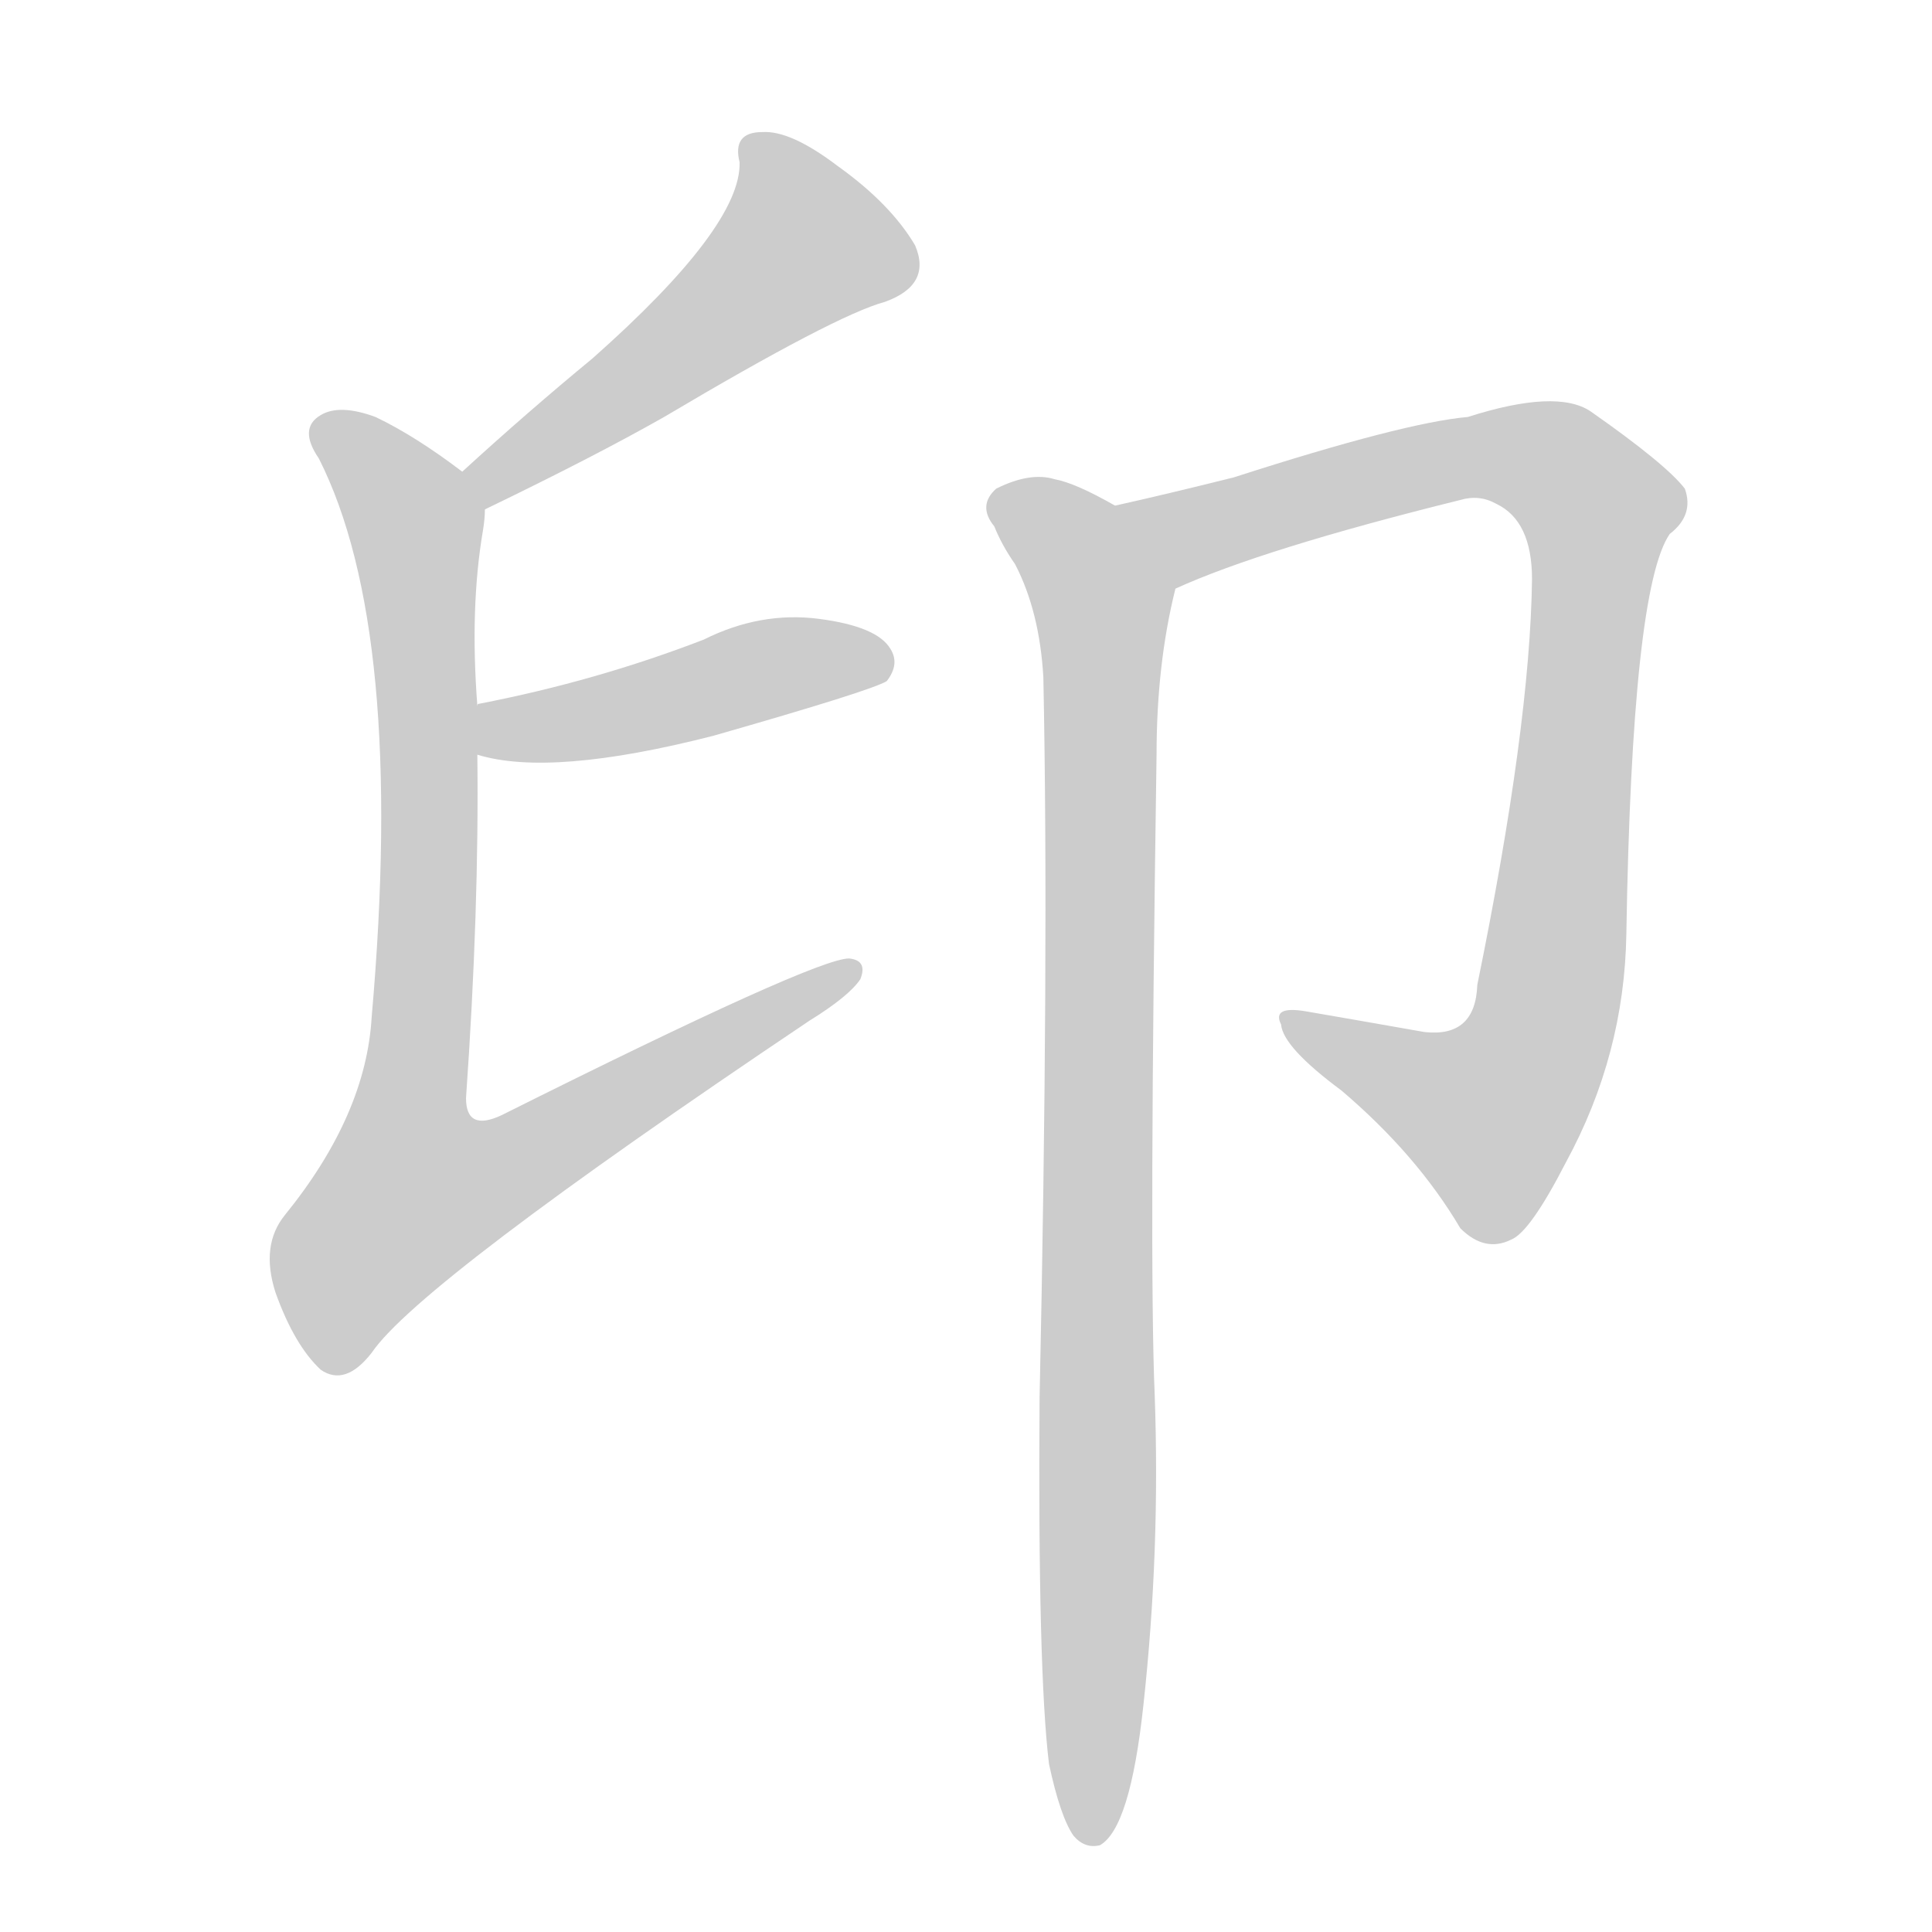 <!--
AnimCJK 2016-2018 Copyright Francois Mizessyn - https://github.com/parsimonhi/animCJK
Derived from:
    MakeMeAHanzi project - https://github.com/skishore/makemeahanzi
    Arphic PL KaitiM GB - https://apps.ubuntu.com/cat/applications/precise/fonts-arphic-gkai00mp/
    Arphic PL UKai - https://apps.ubuntu.com/cat/applications/fonts-arphic-ukai/
You can redistribute and/or modify this file under the terms of the Arphic Public License
as published by Arphic Technology Co., Ltd.
You should have received a copy of this license (the directory "APL") along with this file;
if not, see http://ftp.gnu.org/non-gnu/chinese-fonts-truetype/LICENSE.
-->
<svg id="z21360" class="acjk" version="1.1" viewBox="0 0 1024 1024" xmlns="http://www.w3.org/2000/svg" xmlns:xlink="http://www.w3.org/1999/xlink">
<style>
<![CDATA[
@keyframes z21360k {
	from {
		stroke:#ccc;
		stroke-dashoffset:3334;
	}
	1% {
		stroke:#c00;
		stroke-dashoffset:3334;
	}
	75% {
		stroke:#c00;
		stroke-dashoffset:0;
	}
	to {
		stroke:#000;
	}
}
#z21360 path[clip-path] {
	animation:z21360k 1s linear both;
	stroke-dasharray:3334;
	stroke-width:128;
	stroke-linecap:round;
	fill:none;
}
#z21360 path[clip-path="url(#z21360c1)"] {animation-delay:1s;}
#z21360 path[clip-path="url(#z21360c2)"] {animation-delay:2s;}
#z21360 path[clip-path="url(#z21360c3)"] {animation-delay:3s;}
#z21360 path[clip-path="url(#z21360c4)"] {animation-delay:4s;}
#z21360 path[clip-path="url(#z21360c5)"] {animation-delay:5s;}
#z21360 path {fill:#ccc;}
]]>
</style>
<path id="z21360d1" d="M257 270Q315 242 352 221Q443 167 469 160Q494 151 485 130Q472 108 444 88Q419 69 404 70Q388 70 392 86Q393 120 314 190Q280 218 245 250C239 255 250 273 257 270Z"/>
<path id="z21360d2" d="M253 374Q249 322 256 281Q257 275 257 270C257 262 251 255 245 250Q220 231 199 221Q180 214 170 220Q158 227 169 243Q215 334 197 539Q194 591 151 644Q138 660 146 685Q156 713 170 726Q183 735 197 717Q222 680 429 541Q450 528 456 519Q460 509 450 508Q432 508 266 591Q247 600 247 582Q254 482 253 400C253 383 253 383 253 374Z"/>
<path id="z21360d3" d="M253 400Q292 412 378 390Q462 366 470 361Q477 352 472 344Q465 332 434 328Q403 324 373 339Q316 361 254 373Q253 373 253 374C245 377 245 398 253 400Z"/>
<path id="z21360d4" d="M623 312Q669 291 774 265Q784 262 793 267Q812 276 812 307Q811 385 783 522Q782 550 755 547Q721 541 692 536Q674 533 679 543Q680 555 711 578Q751 612 774 651Q787 664 801 657Q811 653 830 616Q861 559 862 495Q865 312 885 283Q898 273 893 259Q883 246 843 218Q825 206 778 221Q744 224 654 253Q618 262 591 268C573 272 606 319 623 312Z"/>
<path id="z21360d5" d="M556 935Q562 963 569 973Q575 980 583 978Q599 969 606 904Q615 822 612 739Q609 669 613 400Q613 352 623 312C627 294 607 277 591 268Q570 256 559 254Q546 250 528 259Q518 268 527 279Q531 289 538 299Q551 324 553 359Q556 507 551 741Q550 886 556 935Z"/>
<defs>
	<clipPath id="z21360c1"><use xlink:href="#z21360d1"></use></clipPath>
	<clipPath id="z21360c2"><use xlink:href="#z21360d2"></use></clipPath>
	<clipPath id="z21360c3"><use xlink:href="#z21360d3"></use></clipPath>
	<clipPath id="z21360c4"><use xlink:href="#z21360d4"></use></clipPath>
	<clipPath id="z21360c5"><use xlink:href="#z21360d5"></use></clipPath>
</defs>
<path pathLength="3333" clip-path="url(#z21360c1)" d="M400 76L431 139L252 258"/>
<path pathLength="3333" clip-path="url(#z21360c2)" d="M170 227L221 281L225 514L196 626L200 678L452 515"/>
<path pathLength="3333" clip-path="url(#z21360c3)" d="M258 393L469 351"/>
<path pathLength="3333" clip-path="url(#z21360c4)" d="M599 271L638 282L793 240L852 277L819 538L791 596L684 544"/>
<path pathLength="3333" clip-path="url(#z21360c5)" d="M530 267L586 330L577 974"/>
</svg>